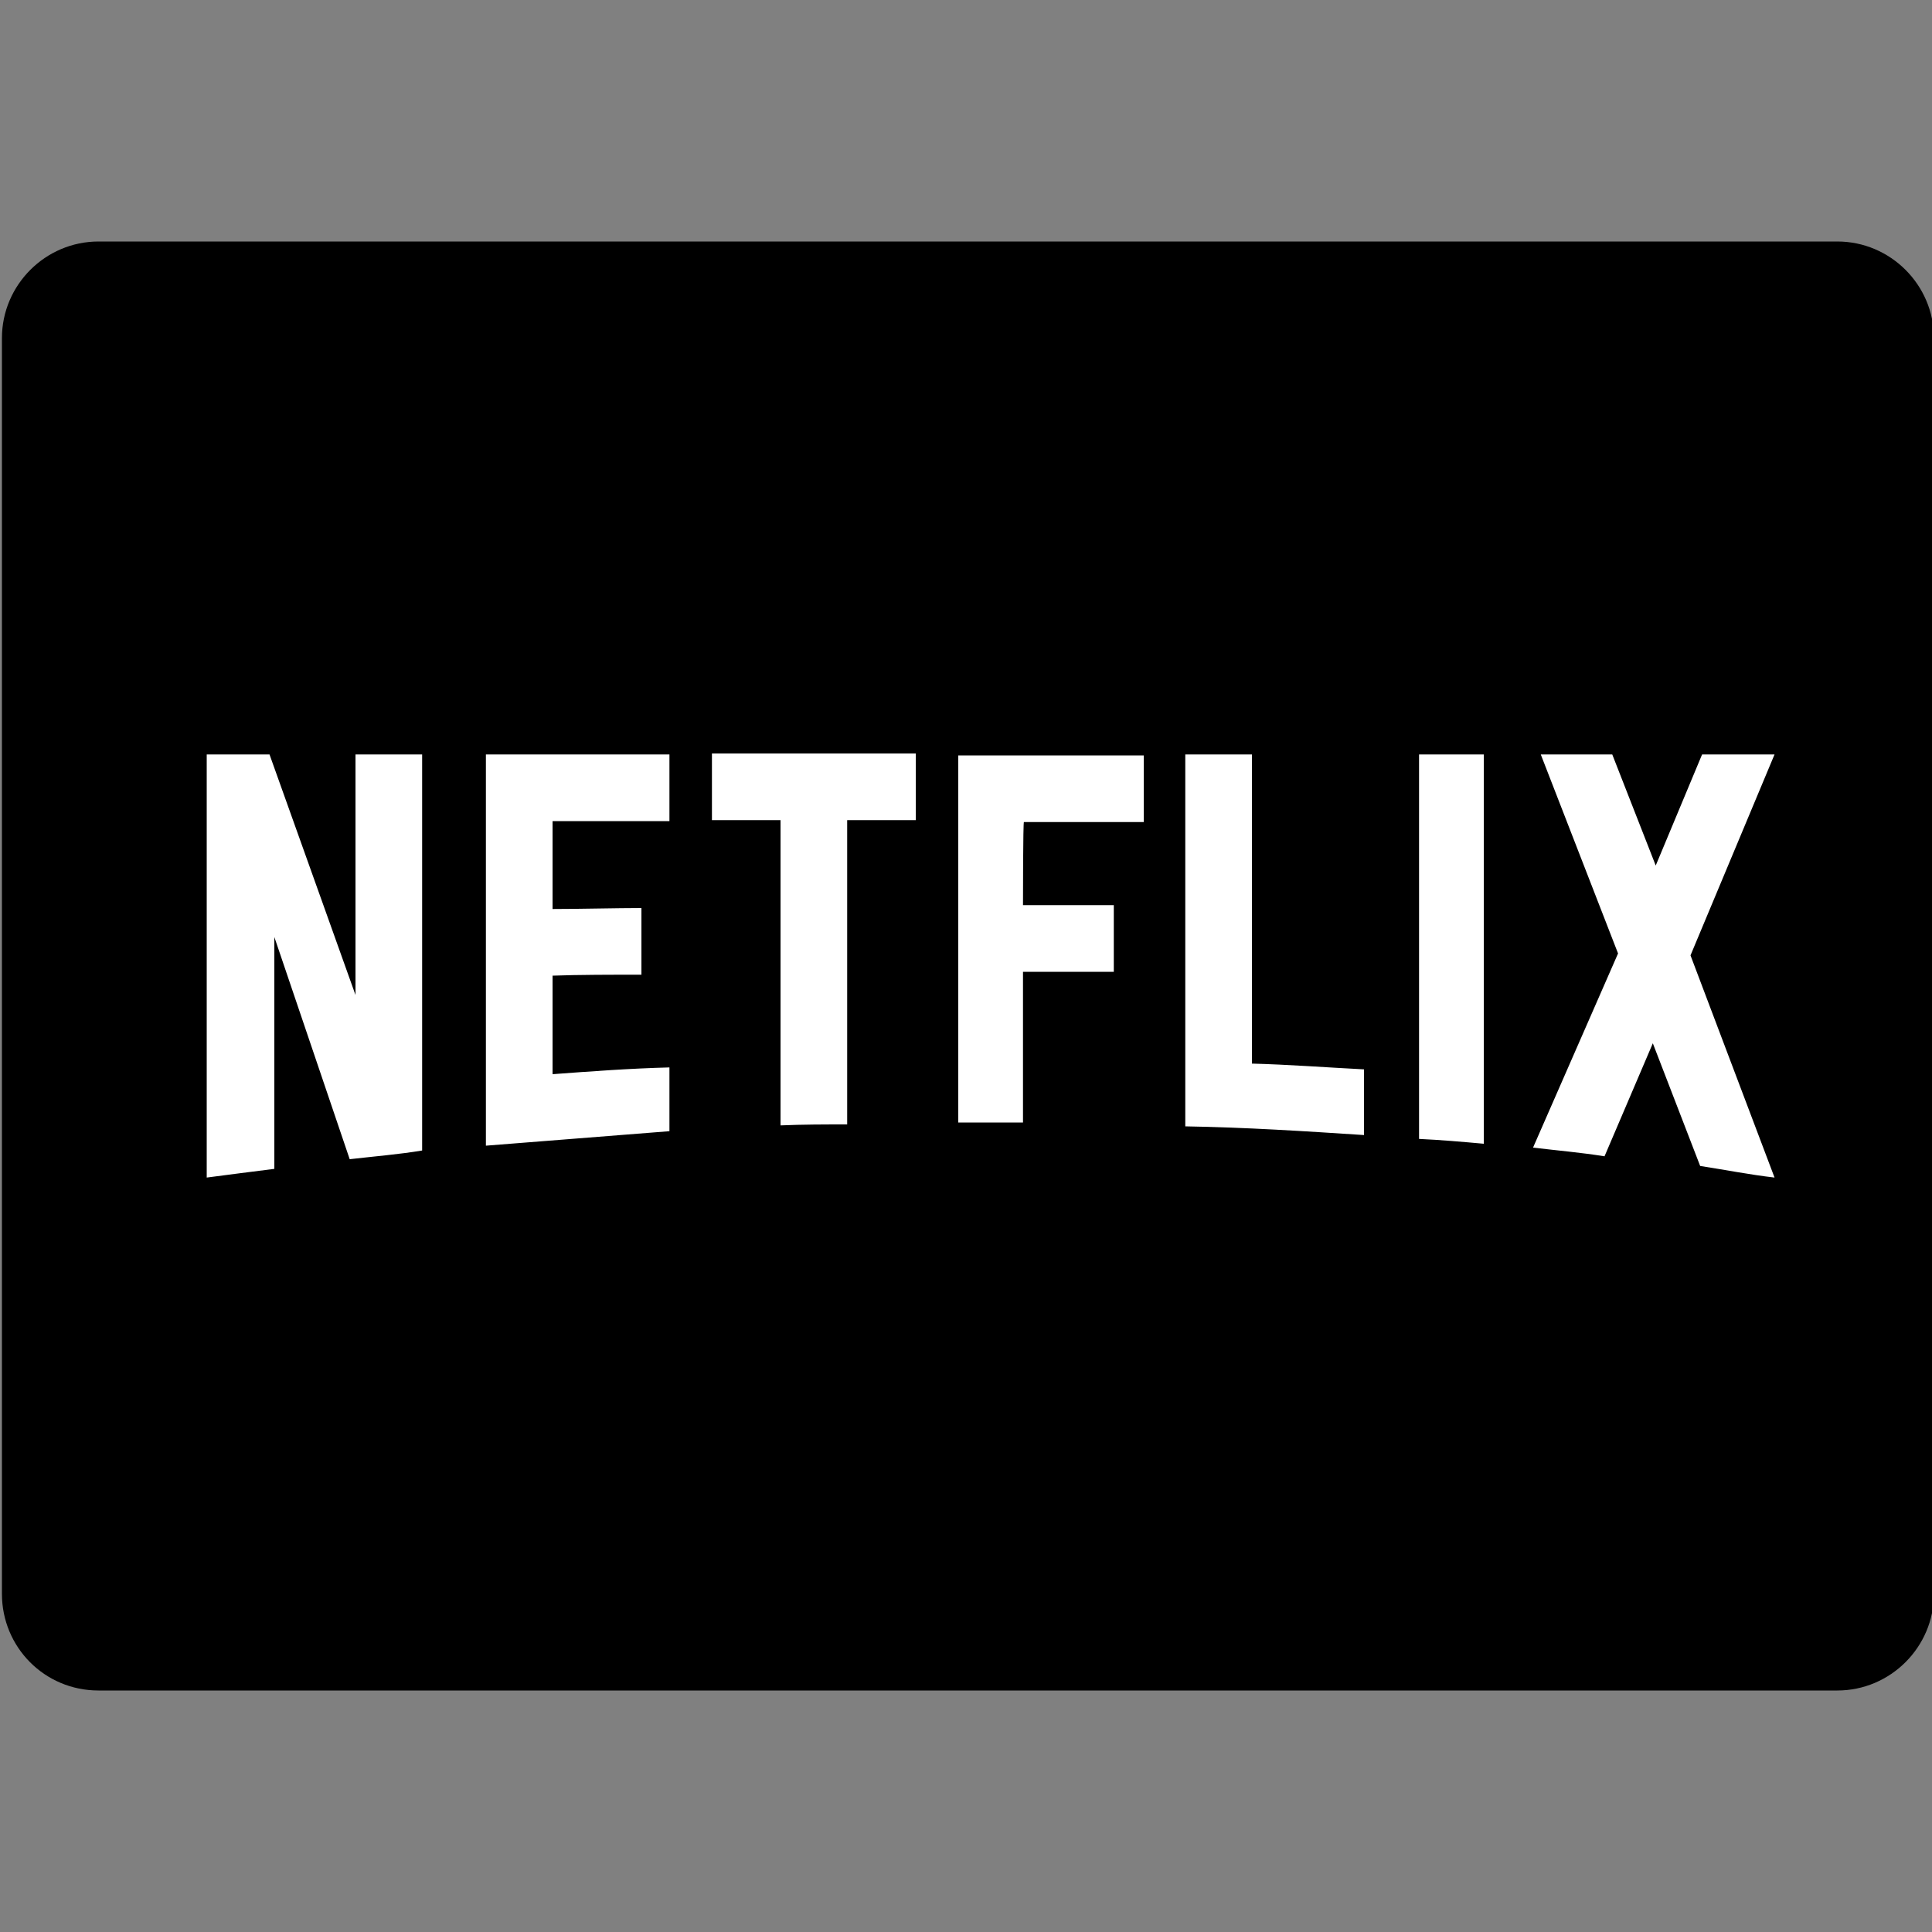 <svg version="1.1" id="Layer_1" xmlns="http://www.w3.org/2000/svg" xmlns:xlink="http://www.w3.org/1999/xlink" x="0px" y="0px"
	 viewBox="0 0 200 200" enable-background="new 0 0 200 200" xml:space="preserve">
<rect x="0" y="0" width="200" height="200" fill="#808080" stroke="none"/>
<path class='k8-path' d="M0.2,165l0-130c0-5.5,4.5-10,10-10h180c5.5,0,10,4.5,10,10v130c0,5.5-4.5,10-10,10h-180
	C4.6,175,0.2,170.5,0.2,165z"/>
<path fill="#FFFFFF" d="M43.7,119.1c-2.4,0.4-4.9,0.6-7.5,0.9l-7.8-23V121c-2.4,0.3-4.7,0.6-7,0.9V78.1h6.5l8.9,24.9V78.1h6.9
	L43.7,119.1L43.7,119.1z M57.2,94.1c2.7,0,6.7-0.1,9.2-0.1v6.9c-3,0-6.6,0-9.2,0.1v10.2c4-0.3,8.1-0.6,12.1-0.7v6.6l-19,1.5V78.1h19
	v6.9H57.2C57.2,84.9,57.2,94.1,57.2,94.1z M94.8,84.9h-7.1v31.5c-2.3,0-4.6,0-6.9,0.1V84.9h-7.1v-6.9h21.1
	C94.8,78.1,94.8,84.9,94.8,84.9z M105.9,93.7h9.4v6.9h-9.4v15.6h-6.7v-38h19.2v6.9h-12.4C105.9,84.9,105.9,93.7,105.9,93.7z
	 M129.5,110.1c3.9,0.1,7.8,0.4,11.7,0.6v6.8c-6.1-0.4-12.3-0.8-18.5-0.9V78.1h6.9V110.1L129.5,110.1z M146.9,117.9
	c2.2,0.1,4.5,0.3,6.7,0.5V78.1h-6.7V117.9z M183.7,78.1L175,98.9l8.7,23c-2.6-0.3-5.1-0.8-7.7-1.2l-4.9-12.7l-5,11.7
	c-2.5-0.4-4.9-0.6-7.4-0.9l8.8-20.1l-8-20.6h7.4l4.5,11.5l4.8-11.5L183.7,78.1L183.7,78.1z"/>
</svg>
